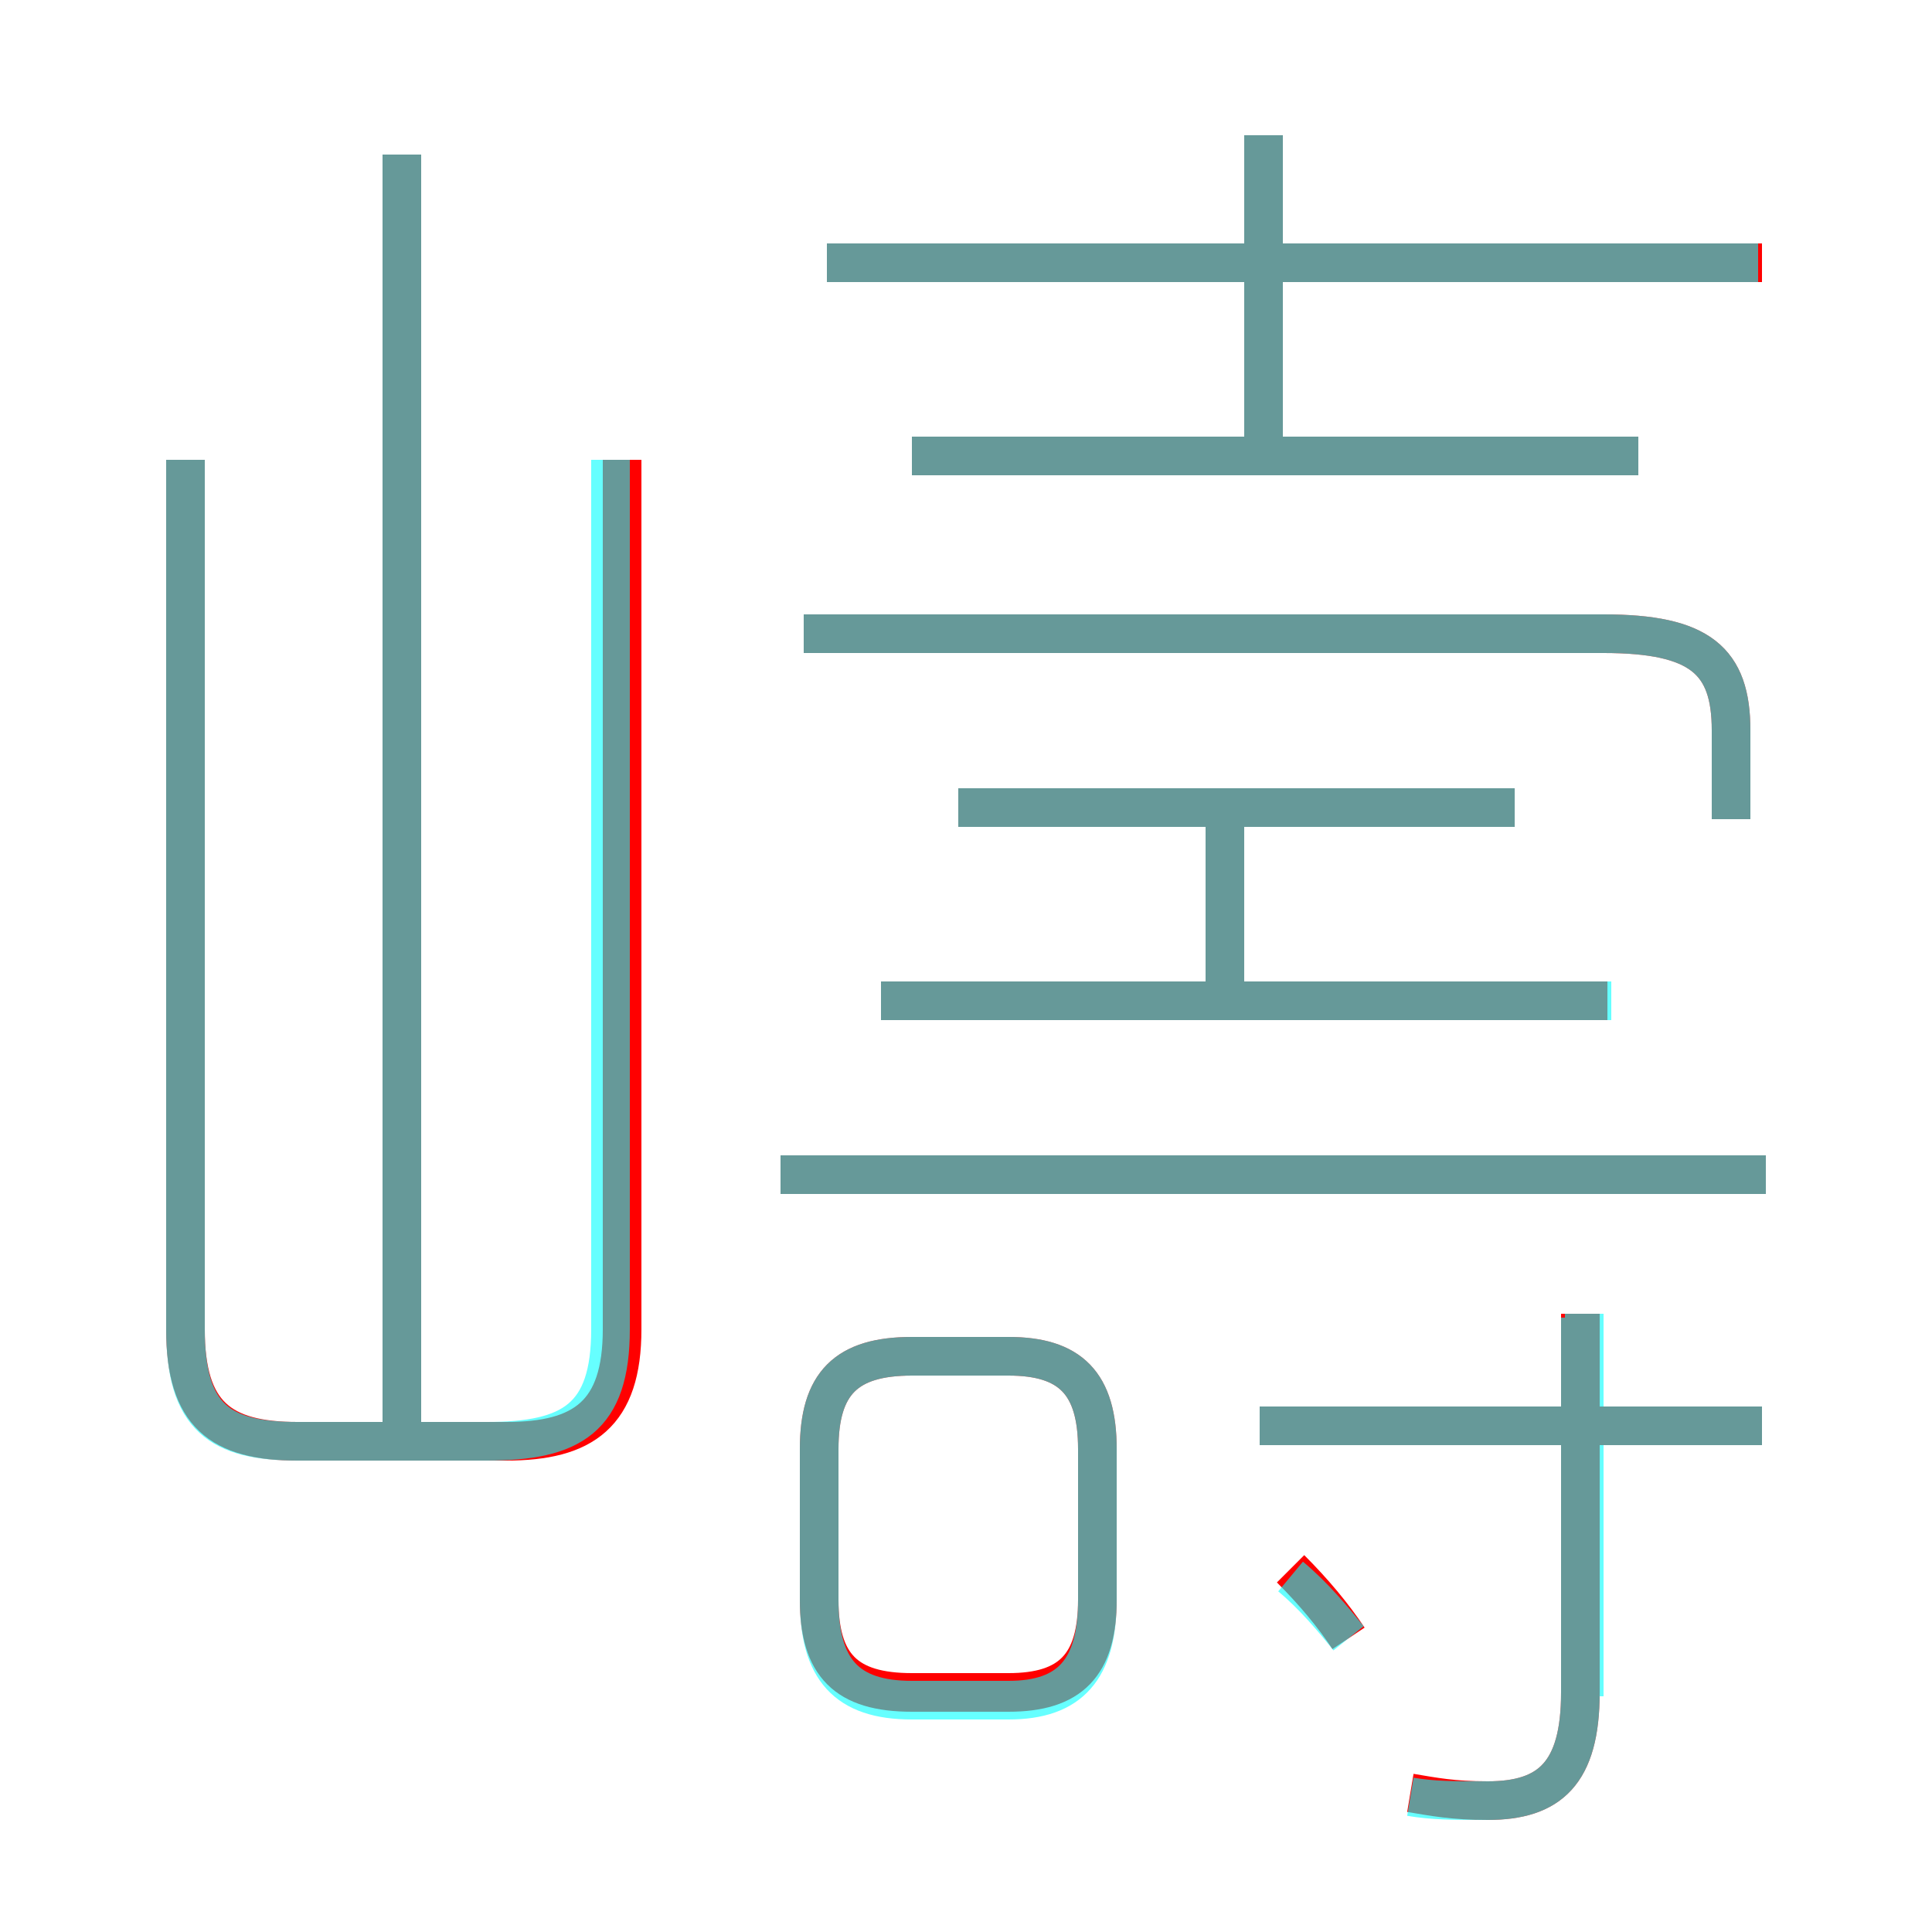 <?xml version='1.0' encoding='utf8'?>
<svg viewBox="0.0 -6.0 50.0 50.0" version="1.1" xmlns="http://www.w3.org/2000/svg">
<rect x="0.0" y="-6.0" width="50.0" height="50.0" fill="#333333" stroke="none"/>
<rect x="-1000" y="-1000" width="2000" height="2000" stroke="white" fill="white"/>
<g style="fill:none;stroke:rgba(255, 0, 0, 1);  stroke-width:1"><path d="M 4.8 -32.1 L 4.8 -9.6 C 4.8 -7.4 5.7 -6.7 7.7 -6.7 L 13.1 -6.7 C 15.1 -6.7 16.1 -7.4 16.1 -9.6 L 16.1 -32.1 M 23.6 -0.2 L 26.1 -0.2 C 27.7 -0.2 28.4 -0.9 28.4 -2.6 L 28.4 -6.5 C 28.4 -8.2 27.7 -8.9 26.1 -8.9 L 23.6 -8.9 C 21.9 -8.9 21.2 -8.2 21.2 -6.5 L 21.2 -2.6 C 21.2 -0.9 21.9 -0.2 23.6 -0.2 Z M 10.4 -6.6 L 10.4 -40.0 M 34.9 -1.6 C 34.5 -2.2 34.0 -2.8 33.4 -3.4 M 36.5 2.4 C 37.1 2.5 37.6 2.6 38.5 2.6 C 40.1 2.6 40.9 1.9 40.9 -0.2 L 40.9 -10.0 M 45.6 -7.1 L 32.6 -7.1 M 45.7 -13.6 L 20.2 -13.6 M 41.6 -18.1 L 22.8 -18.1 M 31.7 -18.1 L 31.7 -22.9 M 39.2 -23.1 L 24.8 -23.1 M 44.8 -22.8 L 44.8 -25.1 C 44.8 -26.9 44.0 -27.6 41.5 -27.6 L 20.8 -27.6 M 42.4 -32.2 L 23.6 -32.2 M 32.7 -32.3 L 32.7 -40.5 M 45.6 -37.2 L 21.4 -37.2" transform="translate(0.0 38.0)" />
</g>
<g style="fill:none;stroke:rgba(0, 255, 255, 0.6);  stroke-width:1">
<path d="M 36.5 2.5 C 37.1 2.6 37.6 2.6 38.5 2.6 C 40.1 2.6 40.9 1.9 40.9 -0.2 L 40.9 -9.9 M 23.6 0.0 L 26.1 0.0 C 27.7 0.0 28.4 -0.8 28.4 -2.6 L 28.4 -6.5 C 28.4 -8.2 27.7 -8.9 26.1 -8.9 L 23.6 -8.9 C 21.9 -8.9 21.2 -8.2 21.2 -6.5 L 21.2 -2.6 C 21.2 -0.8 21.9 0.0 23.6 0.0 Z M 4.8 -32.1 L 4.8 -9.6 C 4.8 -7.3 5.7 -6.7 7.7 -6.7 L 12.6 -6.7 C 14.8 -6.7 15.8 -7.3 15.8 -9.6 L 15.8 -32.1 M 34.9 -1.6 C 34.5 -2.1 34.0 -2.7 33.4 -3.2 M 10.4 -6.7 L 10.4 -40.0 M 45.6 -7.1 L 32.6 -7.1 M 45.7 -13.6 L 20.2 -13.6 M 31.7 -18.1 L 31.7 -22.9 M 41.0 -0.1 L 41.0 -10.0 M 41.7 -18.1 L 22.8 -18.1 M 39.2 -23.1 L 24.8 -23.1 M 44.8 -22.8 L 44.8 -25.1 C 44.8 -26.9 44.0 -27.6 41.5 -27.6 L 20.8 -27.6 M 42.4 -32.2 L 23.6 -32.2 M 32.7 -32.5 L 32.7 -40.5 M 45.5 -37.2 L 21.4 -37.2" transform="translate(0.0 38.0)" />
</g>
</svg>